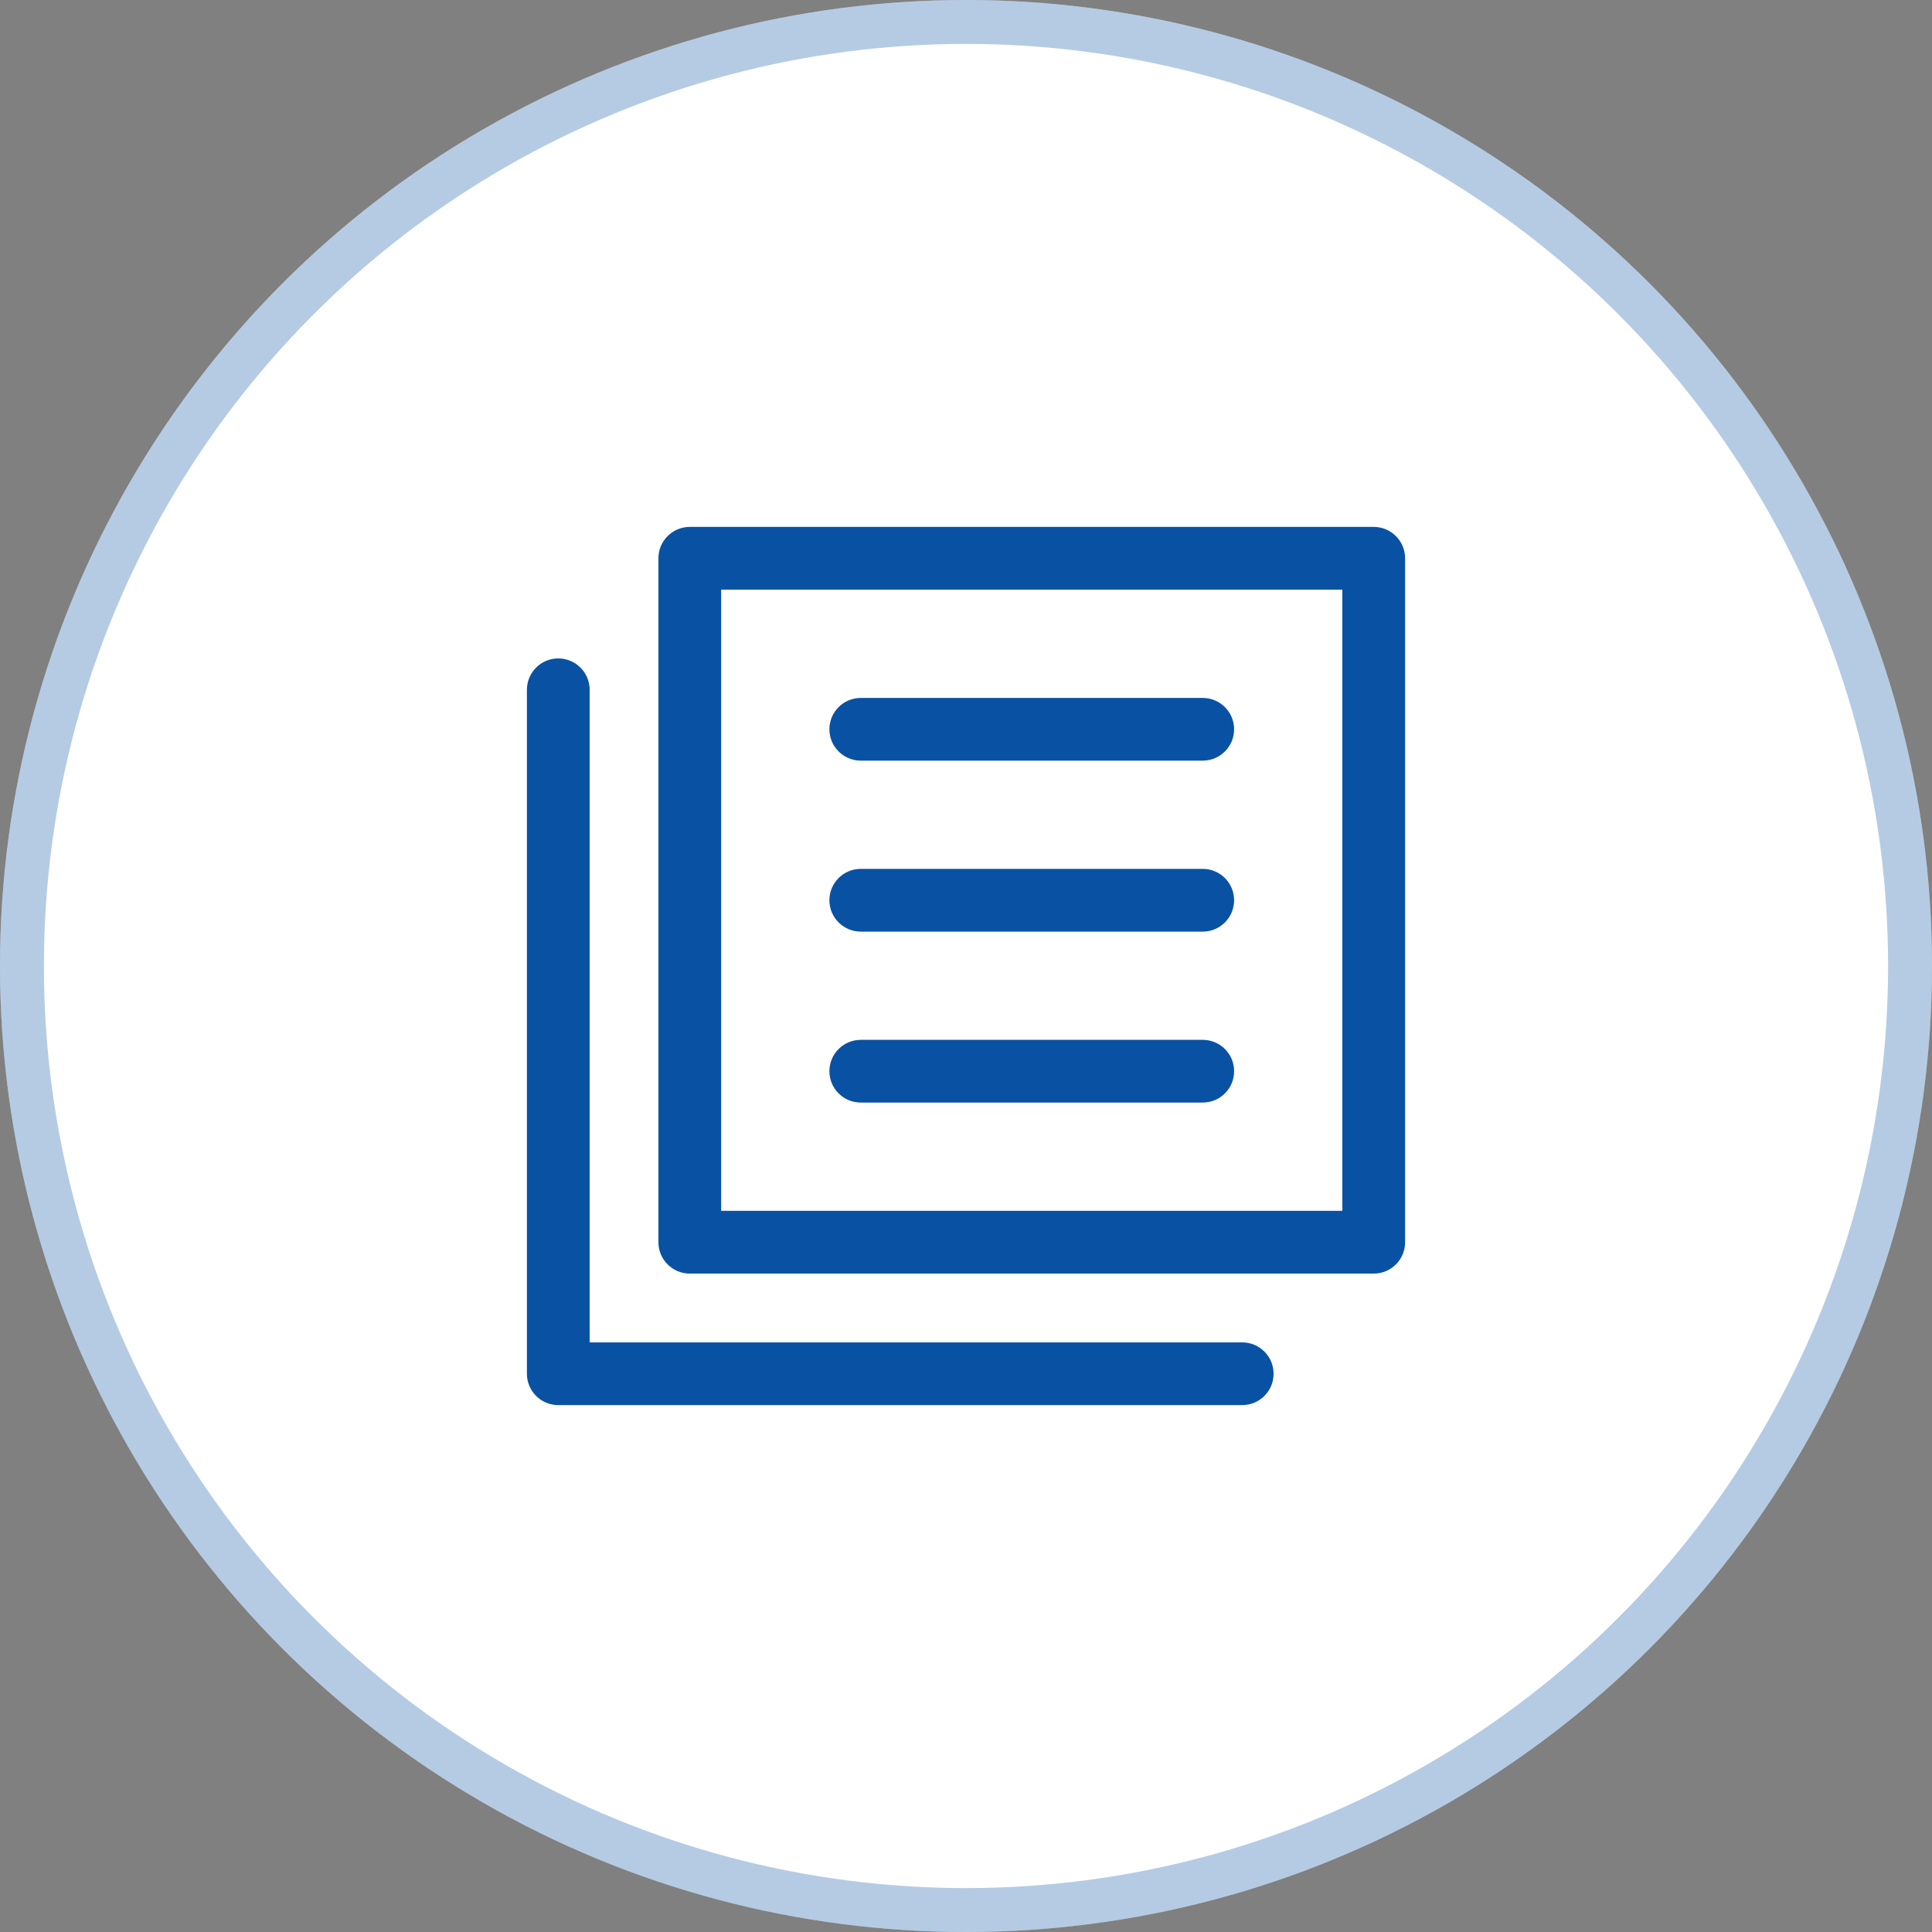 <svg width="44" height="44" viewBox="0 0 44 44" fill="none" xmlns="http://www.w3.org/2000/svg">
<rect x="0" y="0" width="44" height="44" fill="#808080" stroke="none"/>
<circle cx="22" cy="22" r="22" fill="white"/>
<circle cx="22" cy="22" r="21.5" stroke="#0952A3" stroke-opacity="0.3"/>
<path d="M28.291 30.572H13.429V15.709C13.429 15.315 13.109 14.995 12.714 14.995C12.32 14.995 12 15.315 12 15.709V31.286C12 31.681 12.32 32 12.714 32H28.291C28.686 32 29.005 31.681 29.005 31.286C29.005 30.891 28.685 30.572 28.291 30.572Z" fill="#0952A3"/>
<path d="M31.286 12H15.709C15.315 12 14.995 12.32 14.995 12.714V28.291C14.995 28.686 15.315 29.005 15.709 29.005H31.286C31.681 29.005 32 28.686 32 28.291V12.714C32 12.32 31.681 12 31.286 12ZM30.571 27.576H16.424V13.429H30.571V27.576Z" fill="#0952A3"/>
<path d="M19.604 17.323H27.392C27.787 17.323 28.106 17.003 28.106 16.609C28.106 16.215 27.787 15.895 27.392 15.895H19.604C19.209 15.895 18.889 16.215 18.889 16.609C18.889 17.003 19.209 17.323 19.604 17.323Z" fill="#0952A3"/>
<path d="M19.604 21.217H27.392C27.787 21.217 28.106 20.897 28.106 20.502C28.106 20.108 27.787 19.788 27.392 19.788H19.604C19.209 19.788 18.889 20.108 18.889 20.502C18.889 20.897 19.209 21.217 19.604 21.217Z" fill="#0952A3"/>
<path d="M19.604 25.11H27.392C27.787 25.11 28.106 24.791 28.106 24.396C28.106 24.001 27.787 23.682 27.392 23.682H19.604C19.209 23.682 18.889 24.001 18.889 24.396C18.889 24.791 19.209 25.11 19.604 25.11Z" fill="#0952A3"/>
</svg>

